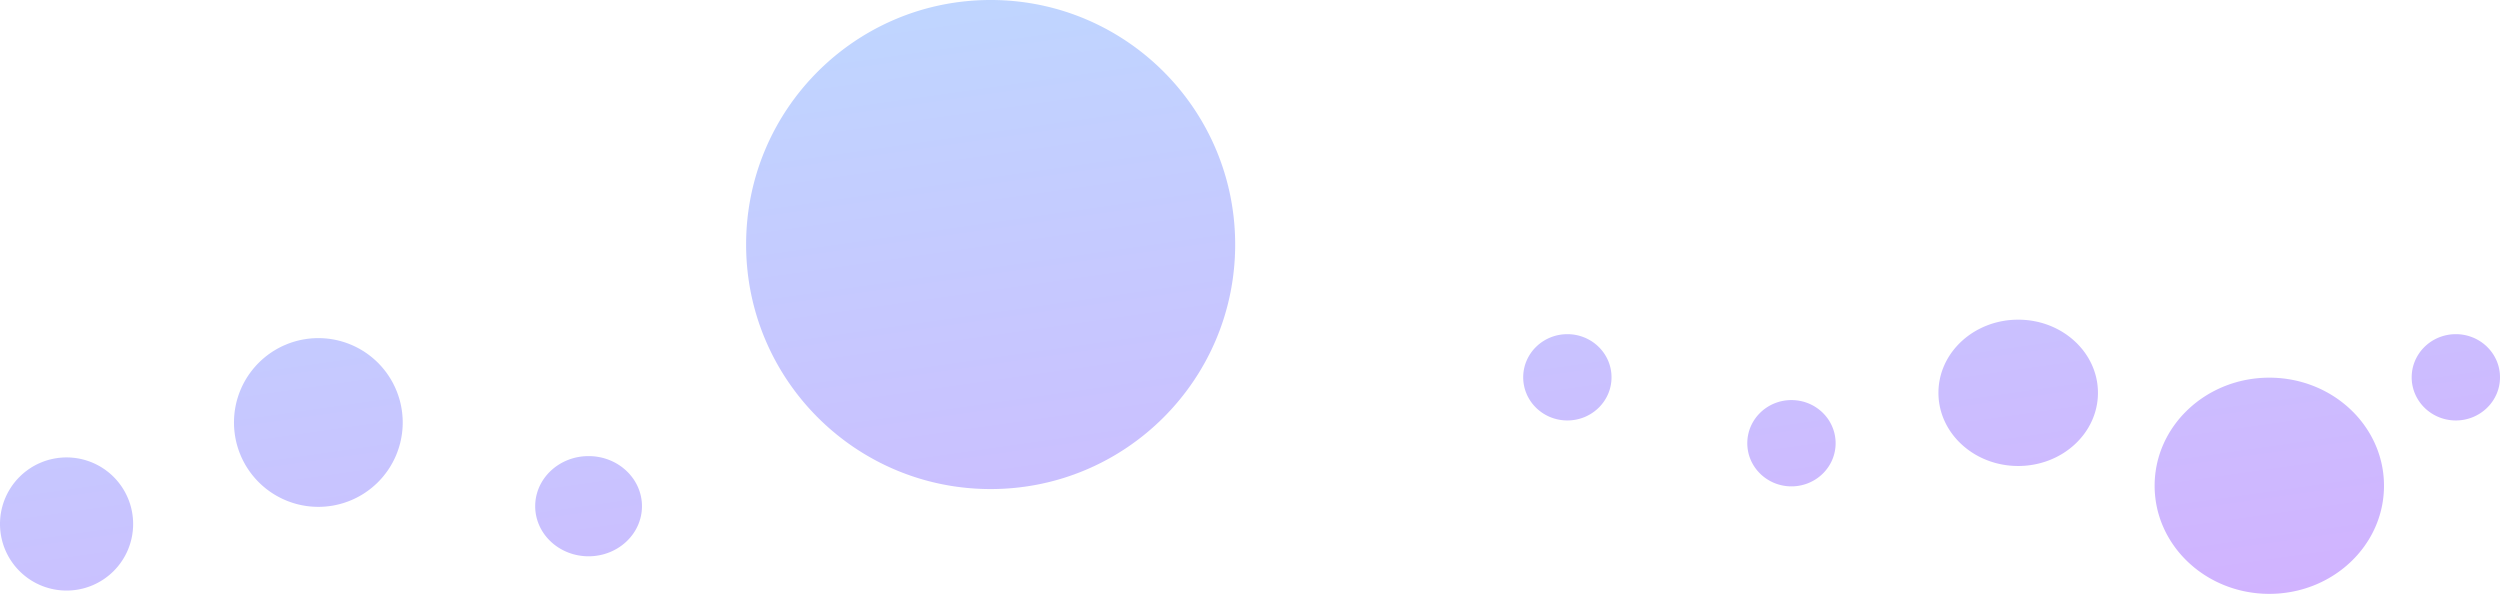 <svg xmlns="http://www.w3.org/2000/svg" xmlns:xlink="http://www.w3.org/1999/xlink" width="1896.499" height="450.499" viewBox="0 0 1896.499 450.499">
  <defs>
    <linearGradient id="linear-gradient" x1="-0.068" y1="-0.227" x2="1.029" y2="1.592" gradientUnits="objectBoundingBox">
      <stop offset="0" stop-color="#a5dbff"/>
      <stop offset="1" stop-color="#cf87ff"/>
    </linearGradient>
  </defs>
  <path id="intro-footer-bg" d="M1658,345.5c0-45.287,38.951-82,87-82s87,36.713,87,82-38.951,82-87,82S1658,390.787,1658,345.5ZM23.5,374.5A50.5,50.5,0,1,1,74,425,50.5,50.5,0,0,1,23.5,374.5Zm406-13.5c0-20.986,18.132-38,40.5-38s40.5,17.014,40.5,38-18.133,38-40.5,38S429.5,381.986,429.5,361ZM201,297.5a64,64,0,1,1,64,64A64,64,0,0,1,201,297.5Zm388.5-135C589.5,60.051,672.552-23,775-23S960.5,60.051,960.5,162.5,877.448,348,775,348,589.5,264.949,589.5,162.5ZM1349,313.229c0-18.076,15-32.729,33.5-32.729s33.5,14.654,33.5,32.729-15,32.73-33.5,32.73S1349,331.306,1349,313.229ZM1494,275c0-30.652,27.087-55.5,60.5-55.5S1615,244.348,1615,275s-27.087,55.5-60.5,55.5S1494,305.651,1494,275Zm359-11.77c0-18.077,15-32.73,33.5-32.73s33.5,14.654,33.5,32.73-15,32.729-33.5,32.729S1853,281.305,1853,263.23Zm-674,0c0-18.077,15-32.73,33.5-32.73s33.5,14.654,33.5,32.73-15,32.729-33.5,32.729S1179,281.305,1179,263.23Z" transform="translate(-23.5 23)" opacity="0.78" fill="url(#linear-gradient)"/>
</svg>
